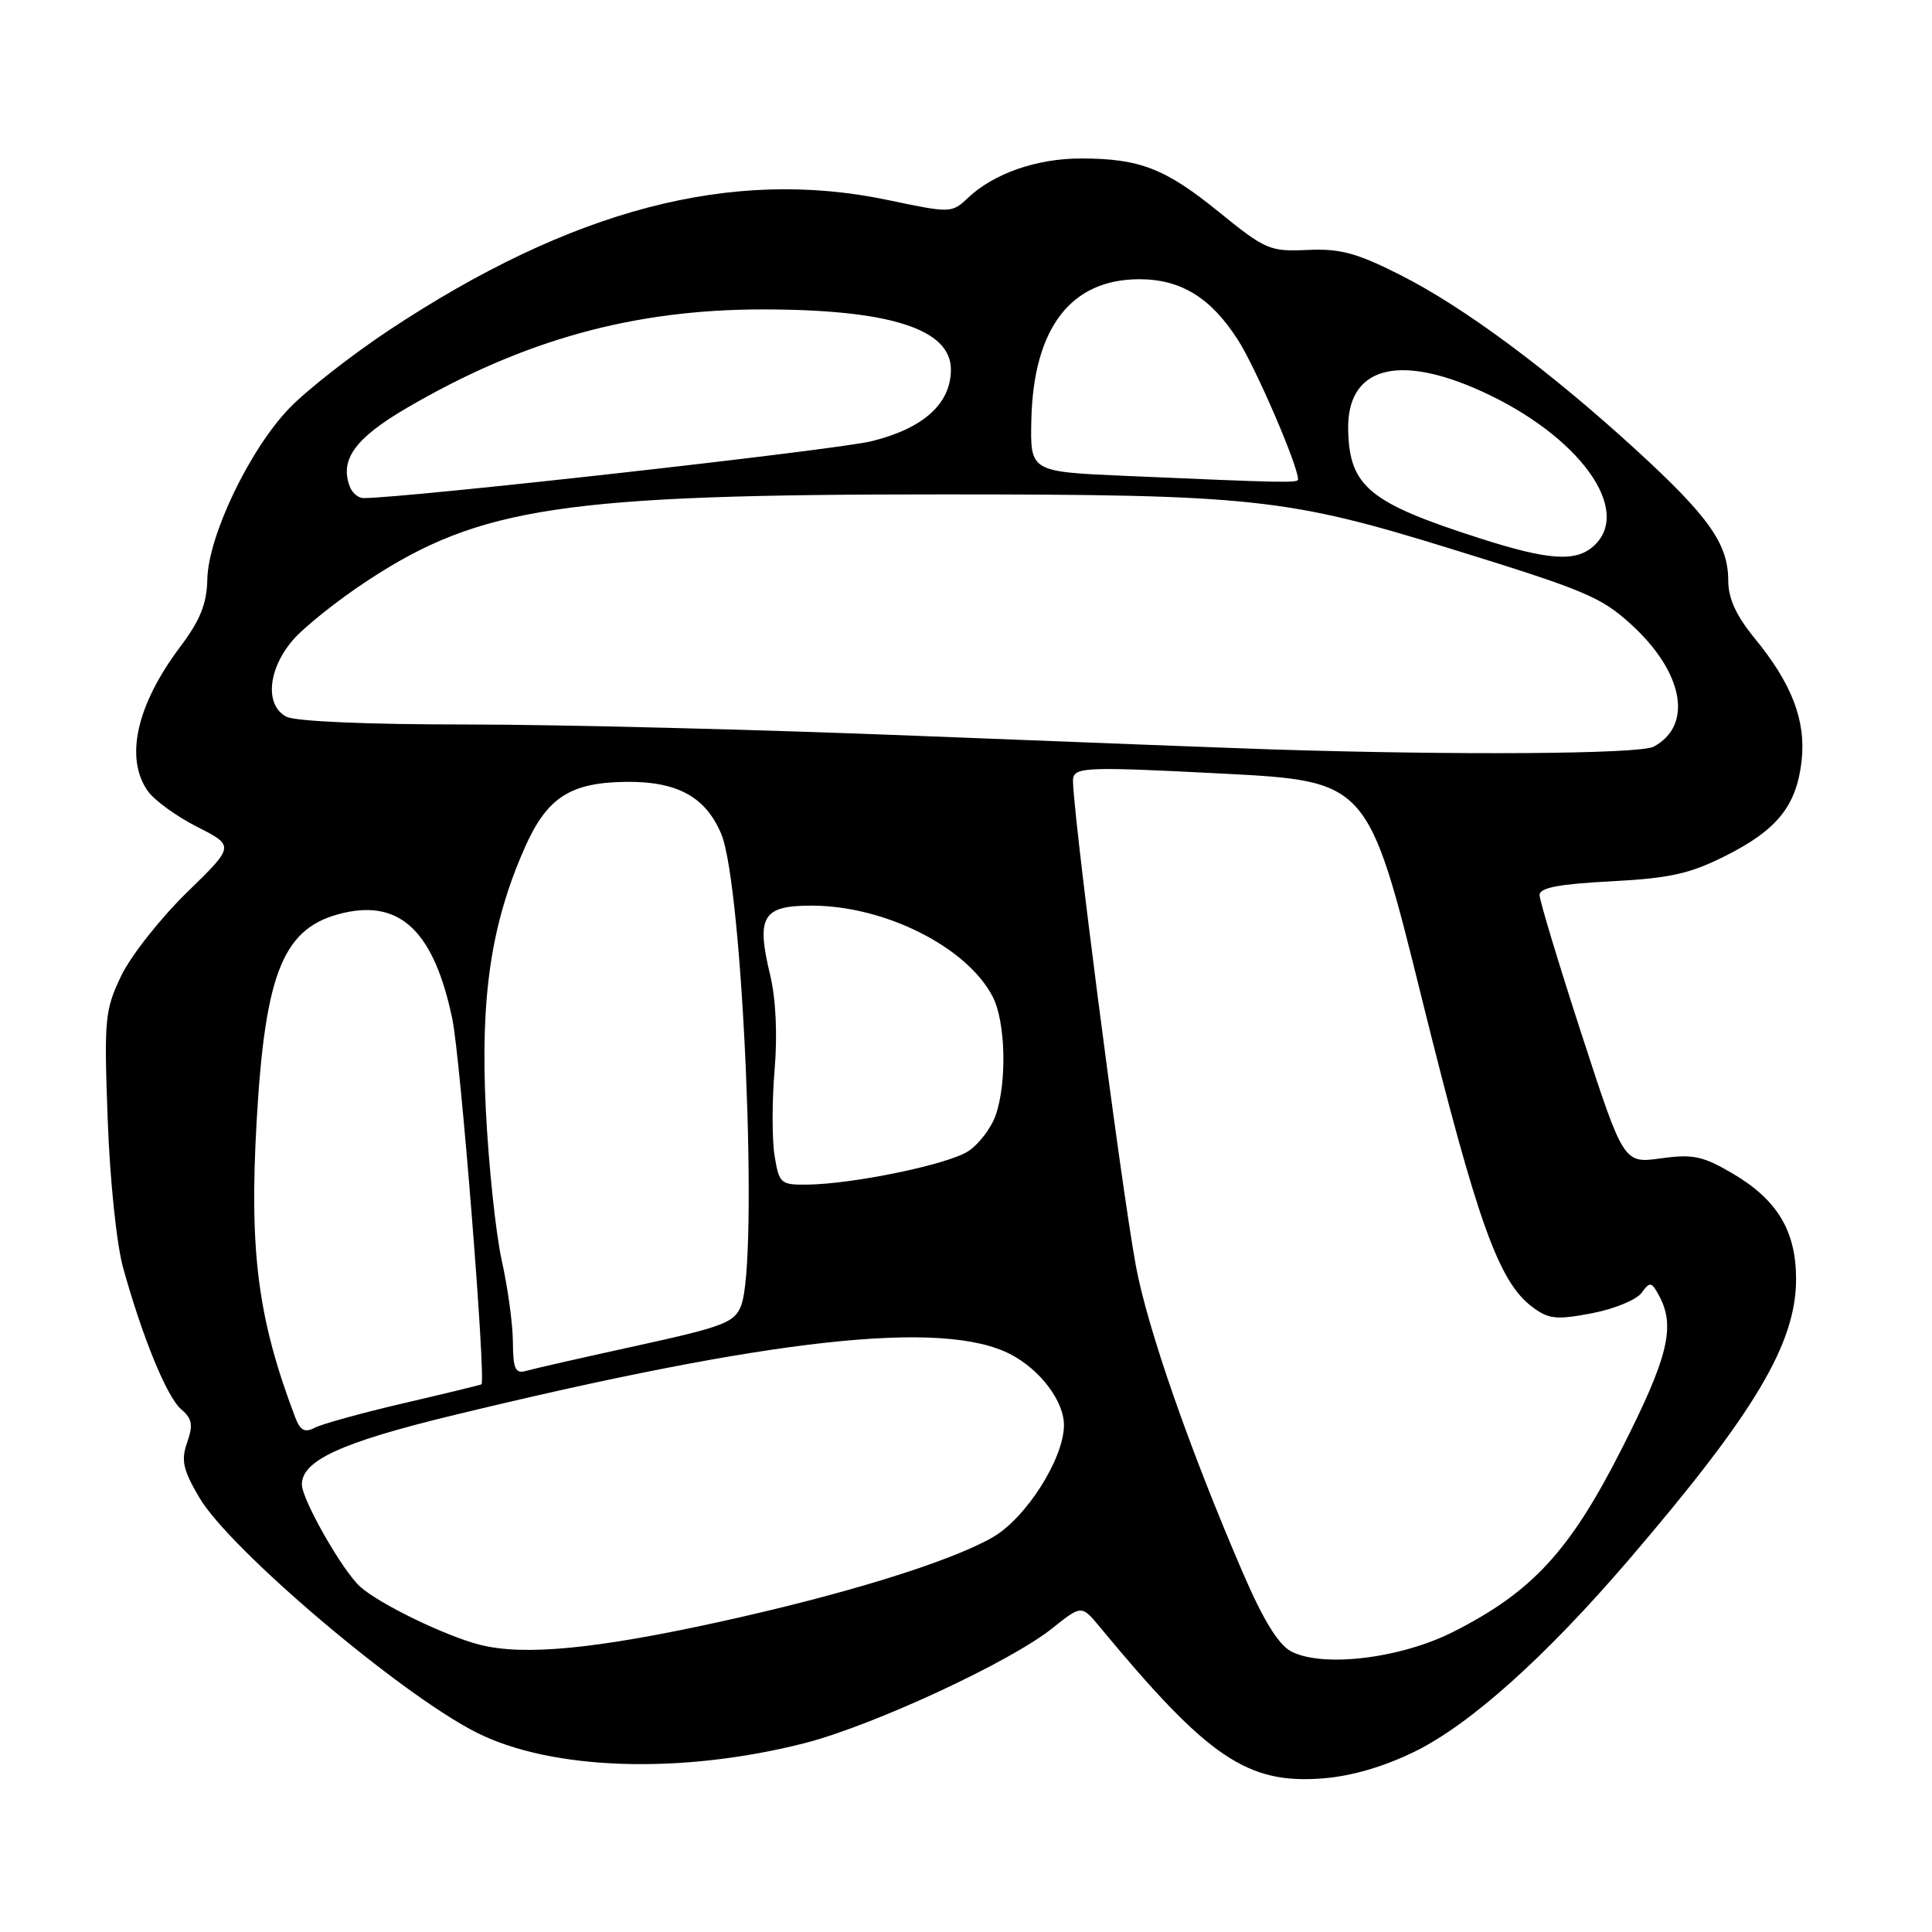 <?xml version="1.0" encoding="UTF-8" standalone="no"?>
<!DOCTYPE svg PUBLIC "-//W3C//DTD SVG 1.1//EN" "http://www.w3.org/Graphics/SVG/1.1/DTD/svg11.dtd" >
<svg xmlns="http://www.w3.org/2000/svg" xmlns:xlink="http://www.w3.org/1999/xlink" version="1.1" viewBox="0 0 256 256">
 <g >
 <path fill="currentColor"
d=" M 187.49 232.08 C 194.84 228.46 204.80 219.53 215.82 206.68 C 232.51 187.21 237.98 178.04 237.99 169.50 C 237.99 163.11 235.51 158.97 229.56 155.48 C 225.63 153.18 224.33 152.90 220.07 153.49 C 215.14 154.17 215.14 154.17 209.57 137.04 C 206.51 127.62 204.00 119.32 204.00 118.59 C 204.00 117.63 206.55 117.14 213.47 116.78 C 221.30 116.37 223.92 115.78 228.67 113.39 C 235.50 109.95 238.05 106.77 238.72 100.83 C 239.32 95.51 237.44 90.60 232.53 84.61 C 230.03 81.55 229.00 79.30 229.00 76.90 C 228.99 72.06 226.43 68.44 216.75 59.58 C 205.24 49.05 193.93 40.66 185.50 36.41 C 179.76 33.51 177.56 32.92 173.26 33.12 C 168.28 33.35 167.69 33.10 161.56 28.13 C 154.40 22.31 151.02 21.00 143.22 21.00 C 137.40 21.00 131.72 22.97 128.30 26.18 C 126.09 28.26 126.03 28.26 117.62 26.50 C 96.95 22.16 75.75 27.71 51.49 43.79 C 46.55 47.07 40.61 51.72 38.30 54.13 C 33.05 59.61 27.59 71.01 27.47 76.77 C 27.40 80.02 26.54 82.17 23.83 85.77 C 18.09 93.43 16.52 100.44 19.57 104.80 C 20.43 106.03 23.38 108.17 26.12 109.56 C 31.10 112.09 31.10 112.09 24.73 118.29 C 21.23 121.71 17.32 126.67 16.05 129.32 C 13.89 133.85 13.78 135.01 14.27 148.32 C 14.56 156.34 15.45 164.90 16.32 168.01 C 18.88 177.23 22.12 185.13 24.01 186.74 C 25.47 187.99 25.61 188.81 24.80 191.13 C 23.97 193.52 24.24 194.73 26.40 198.42 C 30.43 205.29 52.98 224.42 63.10 229.55 C 73.05 234.59 90.26 235.15 106.64 230.97 C 115.67 228.65 133.83 220.24 139.40 215.78 C 143.31 212.66 143.31 212.66 145.73 215.58 C 160.09 232.94 165.27 236.45 175.36 235.64 C 179.12 235.34 183.45 234.07 187.49 232.08 Z  M 171.05 218.80 C 169.39 217.91 167.36 214.61 164.74 208.53 C 157.64 192.09 152.02 175.95 150.50 167.68 C 148.40 156.17 141.83 105.13 142.19 103.14 C 142.47 101.65 144.21 101.59 161.88 102.50 C 181.27 103.50 181.27 103.50 188.45 132.50 C 195.76 161.96 198.59 169.86 203.04 173.18 C 205.20 174.80 206.23 174.91 210.90 174.02 C 213.86 173.46 216.83 172.24 217.51 171.32 C 218.64 169.78 218.83 169.81 219.87 171.75 C 222.03 175.80 221.02 179.89 214.89 191.97 C 208.01 205.53 203.04 210.93 192.54 216.24 C 185.55 219.77 175.20 221.01 171.05 218.80 Z  M 63.62 217.95 C 59.09 216.81 50.27 212.54 47.72 210.24 C 45.38 208.14 40.00 198.69 40.00 196.70 C 40.00 193.53 45.21 191.14 59.77 187.60 C 102.15 177.31 124.91 174.80 133.88 179.44 C 137.85 181.49 141.01 185.70 140.98 188.88 C 140.94 193.34 135.90 201.22 131.50 203.72 C 125.75 207.00 111.71 211.33 95.00 214.98 C 78.84 218.51 69.41 219.41 63.62 217.95 Z  M 39.11 187.79 C 34.16 174.73 33.02 165.91 34.01 148.50 C 35.15 128.63 37.58 122.81 45.50 120.97 C 53.10 119.20 57.52 123.50 59.93 134.99 C 61.01 140.13 64.43 183.04 63.79 183.43 C 63.63 183.53 59.00 184.65 53.50 185.93 C 48.00 187.21 42.71 188.67 41.74 189.17 C 40.37 189.88 39.79 189.57 39.11 187.79 Z  M 67.96 177.82 C 67.95 175.44 67.28 170.57 66.48 167.00 C 65.69 163.43 64.74 154.41 64.37 146.96 C 63.64 132.03 65.07 122.42 69.53 112.33 C 72.46 105.70 75.52 103.70 82.88 103.60 C 89.72 103.51 93.50 105.57 95.57 110.51 C 98.45 117.40 100.54 167.02 98.20 173.00 C 97.33 175.25 95.93 175.78 84.36 178.32 C 77.29 179.87 70.71 181.36 69.75 181.64 C 68.28 182.06 67.99 181.44 67.96 177.82 Z  M 102.63 153.10 C 102.29 150.96 102.29 145.85 102.64 141.75 C 103.03 137.11 102.81 132.37 102.05 129.20 C 100.18 121.43 101.03 120.00 107.53 120.00 C 117.23 120.00 128.13 125.48 131.54 132.07 C 133.25 135.39 133.45 143.40 131.93 147.78 C 131.33 149.48 129.70 151.62 128.30 152.54 C 125.61 154.30 113.00 156.91 106.88 156.97 C 103.43 157.00 103.23 156.81 102.63 153.10 Z  M 168.50 99.30 C 163.55 99.14 142.51 98.33 121.74 97.51 C 100.98 96.68 74.06 96.00 61.93 96.00 C 48.63 96.00 39.10 95.59 37.93 94.96 C 35.10 93.45 35.47 88.78 38.73 84.90 C 40.24 83.12 44.80 79.48 48.86 76.83 C 63.68 67.15 74.82 65.50 125.00 65.51 C 165.77 65.51 170.61 66.03 192.00 72.64 C 209.99 78.20 212.06 79.06 216.05 82.66 C 223.07 89.01 224.41 96.11 219.11 98.94 C 217.27 99.92 193.29 100.09 168.50 99.30 Z  M 196.00 71.30 C 181.47 66.64 178.83 64.48 178.64 57.06 C 178.42 48.72 185.09 46.75 196.30 51.84 C 209.22 57.70 216.41 67.61 211.17 72.35 C 208.79 74.50 205.18 74.25 196.00 71.30 Z  M 46.36 64.50 C 44.98 60.91 47.04 58.06 53.93 54.04 C 69.34 45.04 83.93 41.00 101.04 41.00 C 117.89 41.00 126.00 43.59 126.00 48.97 C 126.00 53.48 122.37 56.76 115.50 58.46 C 110.84 59.62 53.80 66.00 48.15 66.00 C 47.48 66.00 46.68 65.32 46.36 64.50 Z  M 149.00 63.05 C 136.50 62.50 136.50 62.50 136.66 55.60 C 136.95 43.44 141.91 37.00 150.96 37.00 C 156.47 37.00 160.43 39.43 164.02 45.02 C 166.40 48.73 172.00 61.72 172.00 63.52 C 172.00 64.01 170.27 63.98 149.00 63.05 Z "/>
</g>
</svg>